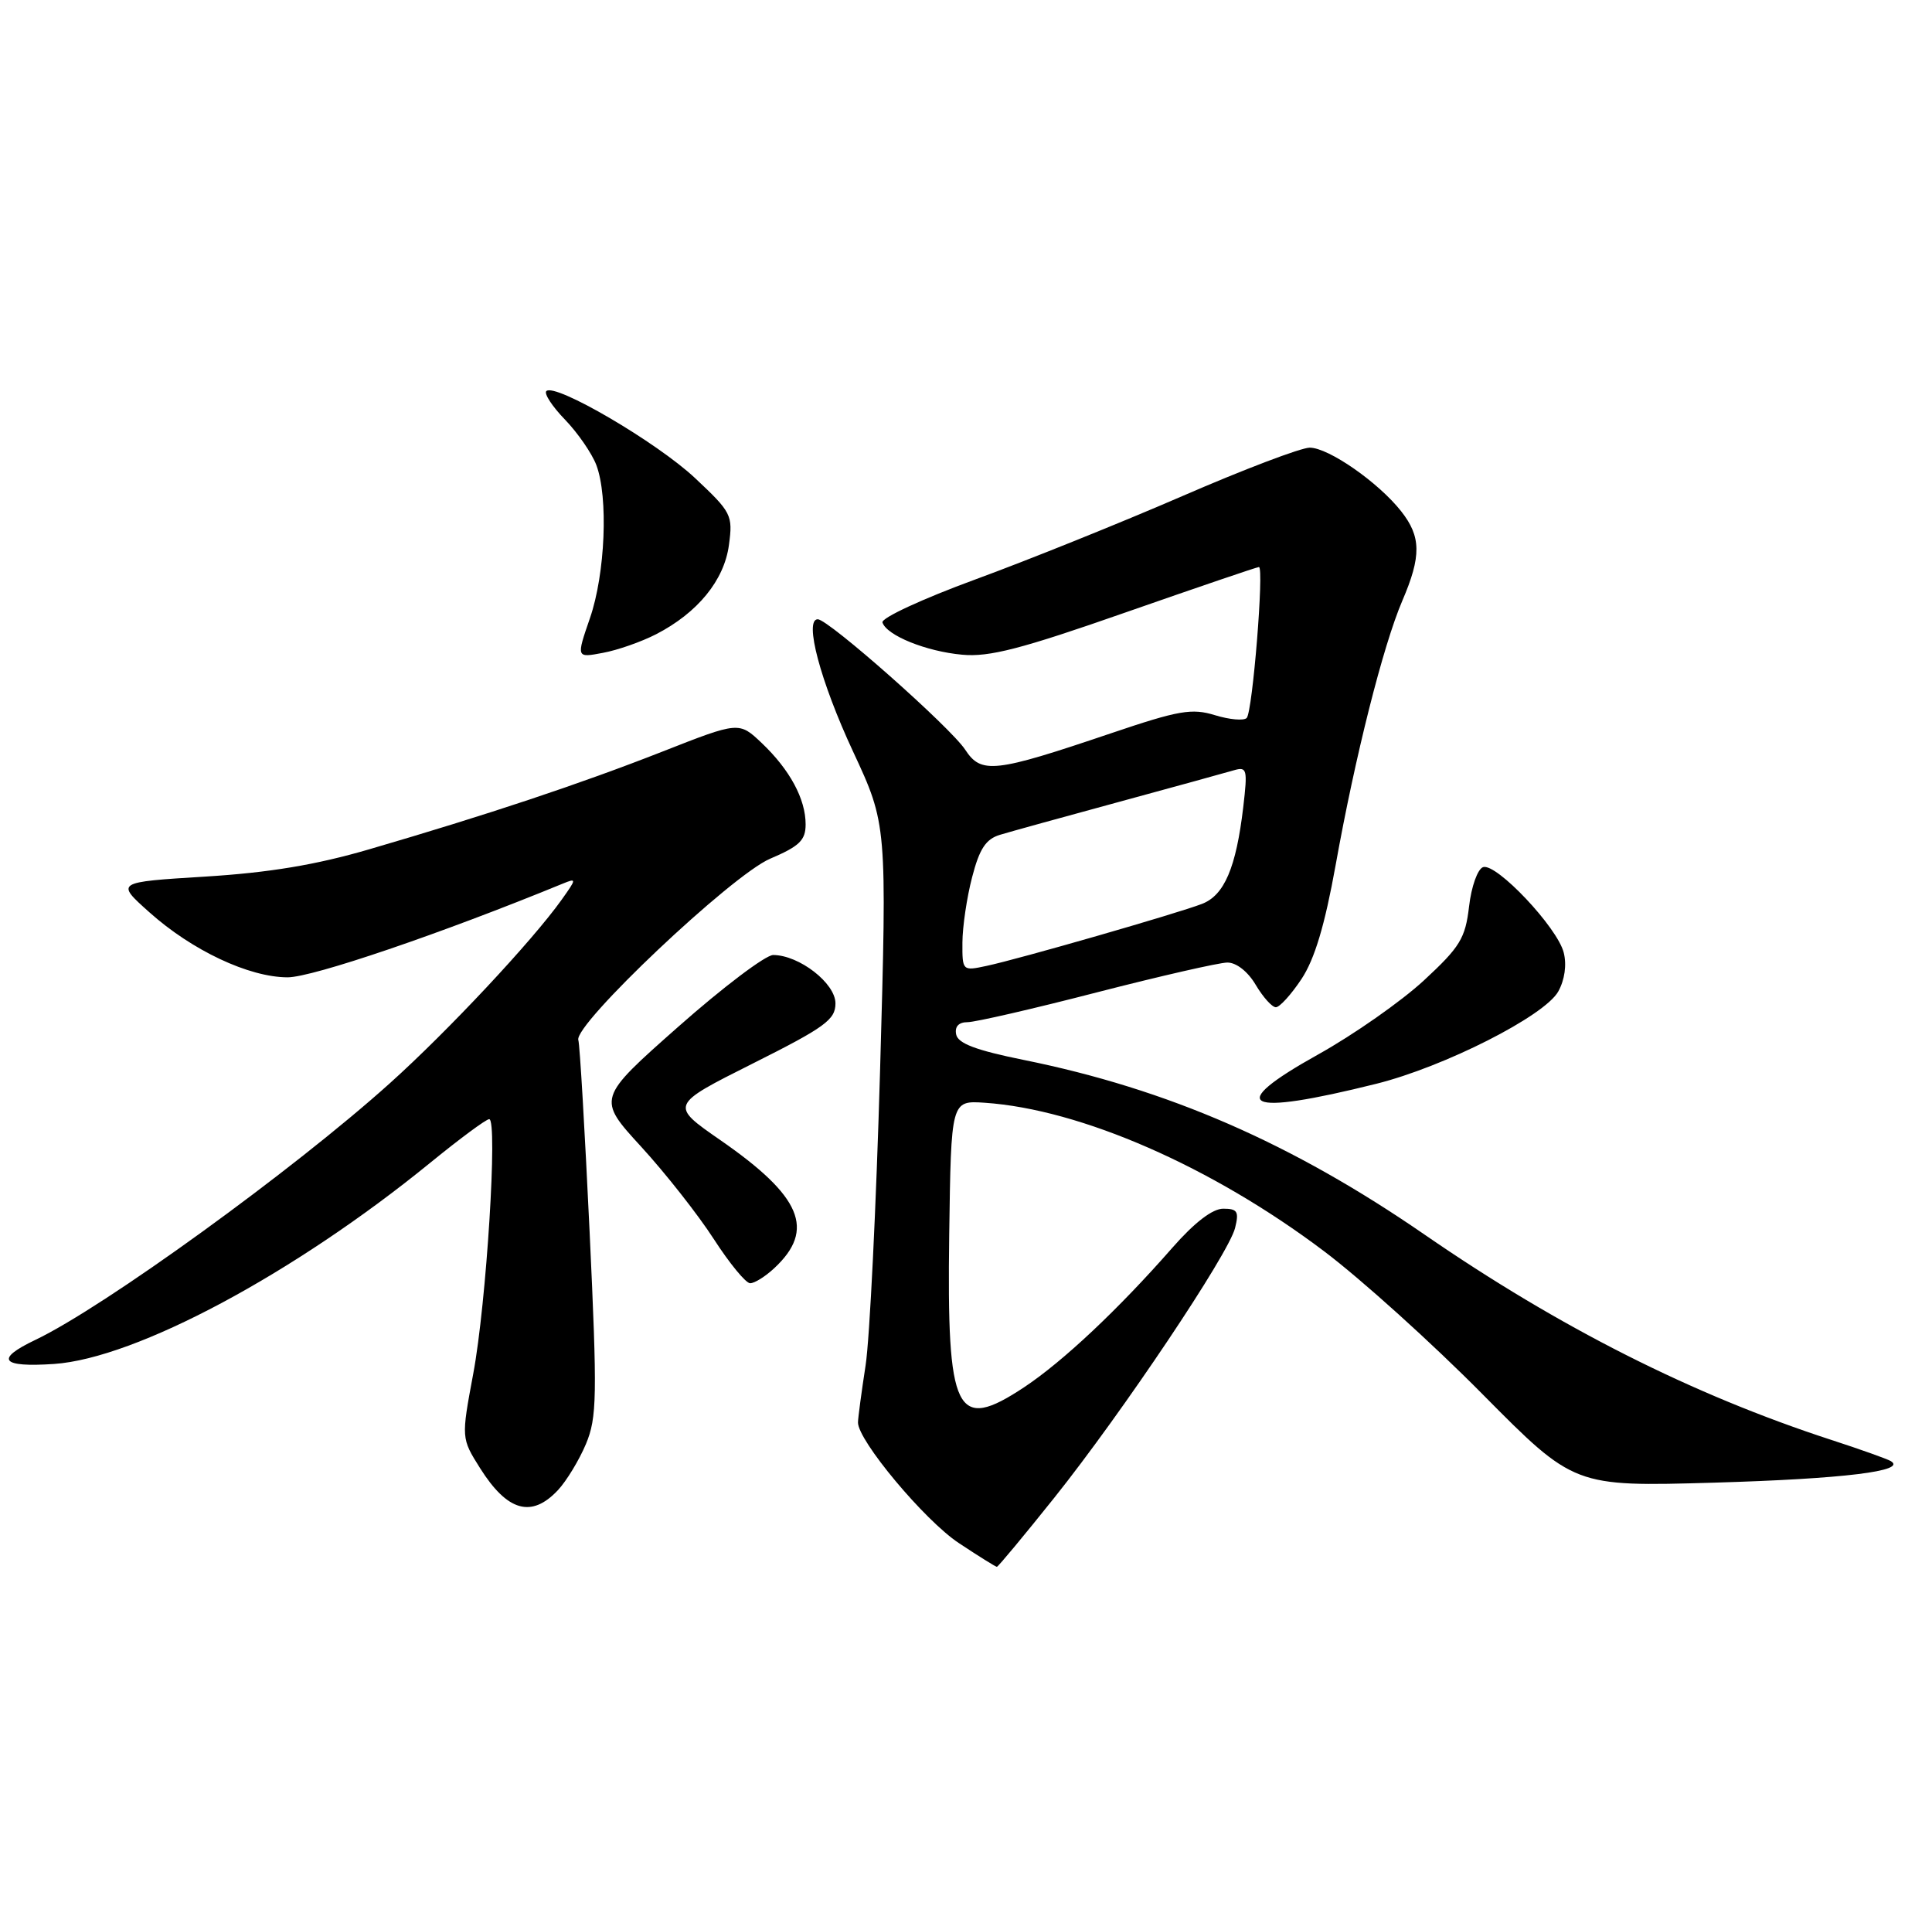 <?xml version="1.0" encoding="UTF-8" standalone="no"?>
<!DOCTYPE svg PUBLIC "-//W3C//DTD SVG 1.1//EN" "http://www.w3.org/Graphics/SVG/1.1/DTD/svg11.dtd" >
<svg xmlns="http://www.w3.org/2000/svg" xmlns:xlink="http://www.w3.org/1999/xlink" version="1.1" viewBox="0 0 259 256">
 <g >
 <path fill="currentColor"
d=" M 141.33 200.75 C 150.45 189.33 164.69 168.09 165.57 164.59 C 166.12 162.38 165.89 162.00 163.98 162.00 C 162.54 162.00 160.12 163.86 157.15 167.25 C 149.94 175.48 142.48 182.49 137.31 185.92 C 128.13 192.00 126.92 189.54 127.25 165.50 C 127.50 147.50 127.50 147.50 132.00 147.80 C 144.88 148.67 162.48 156.37 177.50 167.70 C 182.45 171.43 192.02 180.06 198.76 186.88 C 211.03 199.26 211.03 199.26 229.76 198.72 C 247.16 198.21 255.77 197.16 253.46 195.82 C 252.93 195.52 249.35 194.24 245.50 192.99 C 226.86 186.92 209.06 177.93 191.00 165.49 C 173.20 153.22 156.56 145.97 137.23 142.06 C 130.85 140.77 128.41 139.85 128.18 138.64 C 127.97 137.59 128.52 137.00 129.71 137.00 C 130.73 137.00 138.52 135.21 147.03 133.01 C 155.54 130.82 163.42 129.02 164.53 129.01 C 165.74 129.00 167.29 130.22 168.34 132.00 C 169.32 133.65 170.53 135.00 171.04 135.00 C 171.55 135.00 173.10 133.29 174.48 131.21 C 176.24 128.55 177.60 124.01 179.05 115.96 C 181.66 101.40 185.41 86.54 187.99 80.52 C 190.56 74.54 190.52 71.93 187.84 68.53 C 184.80 64.66 178.10 60.00 175.58 60.00 C 174.41 60.00 166.72 62.92 158.48 66.50 C 150.24 70.07 137.75 75.10 130.73 77.67 C 123.70 80.25 118.11 82.83 118.30 83.43 C 118.87 85.17 124.15 87.31 128.99 87.75 C 132.61 88.09 136.93 86.97 150.90 82.08 C 160.47 78.74 168.51 76.00 168.77 76.00 C 169.48 76.00 167.92 95.40 167.13 96.23 C 166.76 96.62 164.85 96.46 162.89 95.86 C 159.78 94.90 158.04 95.20 148.91 98.29 C 133.28 103.58 131.55 103.77 129.39 100.48 C 127.43 97.49 111.05 83.00 109.63 83.00 C 107.76 83.00 109.98 91.33 114.36 100.73 C 118.91 110.50 118.91 110.50 117.98 143.50 C 117.46 161.65 116.59 179.43 116.04 183.00 C 115.49 186.57 115.03 190.01 115.02 190.64 C 114.98 193.04 123.94 203.77 128.53 206.81 C 131.18 208.57 133.48 210.00 133.64 210.00 C 133.80 210.00 137.26 205.84 141.33 200.75 Z  M 74.78 199.74 C 75.95 198.49 77.64 195.70 78.55 193.54 C 80.03 189.99 80.08 187.22 79.04 165.05 C 78.40 151.55 77.73 140.00 77.53 139.40 C 76.87 137.35 98.12 117.26 103.25 115.09 C 107.17 113.42 108.00 112.62 108.00 110.49 C 108.00 107.09 105.89 103.18 102.13 99.60 C 99.07 96.70 99.07 96.70 88.79 100.74 C 77.70 105.09 65.36 109.20 49.50 113.83 C 42.36 115.92 36.07 116.96 27.50 117.49 C 15.50 118.23 15.50 118.23 20.00 122.25 C 25.73 127.38 33.37 130.98 38.55 130.99 C 41.89 131.00 59.18 125.11 75.45 118.43 C 77.31 117.67 77.31 117.76 75.30 120.58 C 71.36 126.11 60.05 138.19 52.27 145.18 C 39.29 156.85 13.92 175.21 4.75 179.58 C -0.73 182.19 0.13 183.29 7.25 182.81 C 18.22 182.06 39.44 170.71 57.67 155.85 C 61.62 152.63 65.17 150.00 65.58 150.00 C 66.75 150.00 65.21 174.70 63.44 184.13 C 61.83 192.76 61.83 192.76 64.36 196.78 C 68.02 202.58 71.25 203.49 74.78 199.74 Z  M 103.80 169.97 C 109.34 164.81 107.47 160.36 96.57 152.81 C 89.80 148.12 89.80 148.12 100.90 142.55 C 110.60 137.69 112.00 136.67 112.00 134.48 C 112.00 131.78 107.13 128.01 103.65 128.00 C 102.63 128.00 96.90 132.33 90.92 137.62 C 80.04 147.24 80.04 147.24 85.96 153.70 C 89.22 157.26 93.60 162.83 95.69 166.07 C 97.79 169.32 99.98 171.99 100.56 171.99 C 101.15 172.00 102.60 171.09 103.80 169.97 Z  M 184.50 145.26 C 193.63 142.98 207.04 136.18 208.89 132.90 C 209.76 131.34 210.05 129.32 209.63 127.68 C 208.79 124.31 200.60 115.64 198.82 116.22 C 198.09 116.47 197.25 118.81 196.94 121.49 C 196.44 125.77 195.73 126.92 190.88 131.41 C 187.85 134.21 181.47 138.68 176.69 141.34 C 164.11 148.35 166.76 149.68 184.50 145.26 Z  M 87.95 85.01 C 93.52 82.14 97.09 77.78 97.72 73.04 C 98.26 69.04 98.07 68.67 93.18 64.08 C 88.07 59.28 74.39 51.28 73.24 52.42 C 72.91 52.76 74.04 54.49 75.76 56.26 C 77.47 58.04 79.35 60.77 79.94 62.32 C 81.57 66.63 81.14 76.90 79.09 82.84 C 77.25 88.18 77.25 88.18 80.83 87.50 C 82.80 87.14 86.00 86.01 87.95 85.01 Z  M 129.02 126.33 C 129.03 124.22 129.61 120.28 130.32 117.57 C 131.30 113.77 132.16 112.46 134.05 111.89 C 135.40 111.48 142.57 109.50 150.00 107.48 C 157.43 105.46 164.36 103.55 165.41 103.24 C 167.17 102.73 167.26 103.10 166.67 108.16 C 165.71 116.30 164.13 120.00 161.13 121.15 C 157.82 122.43 136.59 128.54 132.25 129.46 C 129.03 130.15 129.00 130.13 129.02 126.33 Z "/>
</g>
</svg>